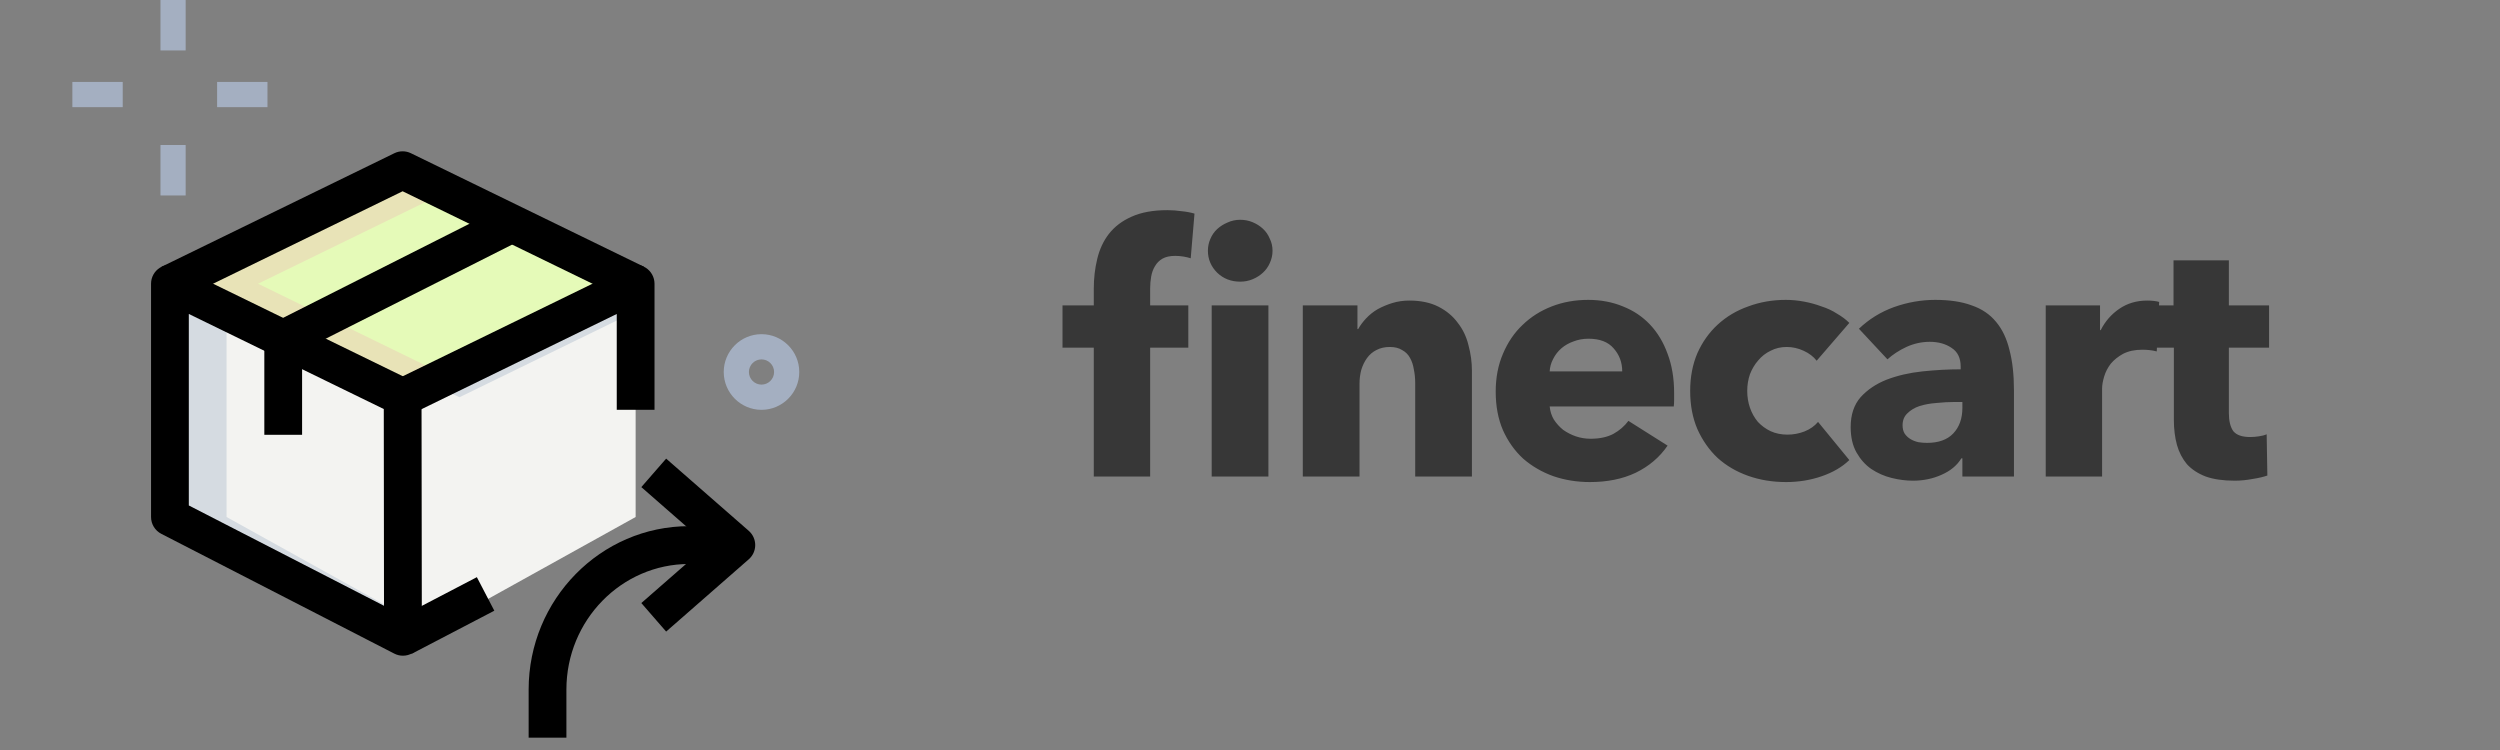 <svg width="160" height="48" viewBox="0 0 160 48" fill="none" xmlns="http://www.w3.org/2000/svg">
<rect x="0" y="0" width="160" height="48" fill="#808080" stroke="none"/>
<path d="M25.787 25.421H25.768L10.875 18.158V26.437V33.088L25.778 41.36L40.681 33.088V18.158L25.787 25.421Z" fill="#F3F3F1"/>
<path d="M10.875 18.158L25.768 10.895L40.681 18.158L25.768 25.421L10.875 18.158Z" fill="#E5FAB8"/>
<path d="M29.393 25.421H29.412L40.68 19.926V18.158L27.59 24.542L29.393 25.421Z" fill="#D5DBE1"/>
<path d="M14.5 33.088V26.437V19.926L10.875 18.158V26.437V33.088L25.778 41.36L27.59 40.354L14.5 33.088Z" fill="#D5DBE1"/>
<path d="M16.514 18.158L28.589 12.268L25.768 10.895L10.875 18.158L25.768 25.421L28.589 24.047L16.514 18.158Z" fill="#E8E3B7"/>
<path d="M48.736 26.229C47.404 26.229 46.319 25.143 46.319 23.808C46.319 22.473 47.404 21.387 48.736 21.387C50.068 21.387 51.153 22.473 51.153 23.808C51.153 25.143 50.068 26.229 48.736 26.229ZM48.736 23.001C48.293 23.001 47.93 23.362 47.93 23.808C47.93 24.253 48.293 24.615 48.736 24.615C49.179 24.615 49.542 24.253 49.542 23.808C49.542 23.362 49.179 23.001 48.736 23.001Z" fill="#A4AFC1"/>
<path d="M10.271 0H11.882V3.228H10.271V0Z" fill="#A4AFC1"/>
<path d="M10.271 9.281H11.882V12.509H10.271V9.281Z" fill="#A4AFC1"/>
<path d="M4.632 5.244H7.854V6.858H4.632V5.244Z" fill="#A4AFC1"/>
<path d="M13.896 5.244H17.118V6.858H13.896V5.244Z" fill="#A4AFC1"/>
<path d="M36.25 47.211H33.833V44.13C33.833 38.366 38.439 33.674 44.104 33.674H47.125V36.095H44.104C39.773 36.095 36.25 39.699 36.25 44.13V47.211Z" fill="black"/>
<path d="M42.633 40.421L41.045 38.595L45.289 34.885L41.045 31.175L42.633 29.352L47.919 33.972C48.182 34.202 48.334 34.534 48.334 34.885C48.334 35.235 48.182 35.567 47.919 35.796L42.633 40.421Z" fill="black"/>
<path d="M26.316 26.51L25.259 24.333L40.152 17.069C40.524 16.887 40.969 16.91 41.322 17.132C41.674 17.354 41.889 17.742 41.889 18.159V26.229H39.472V20.094L26.316 26.51Z" fill="black"/>
<path d="M25.788 41.965C25.599 41.965 25.411 41.922 25.235 41.831L10.323 34.165C9.92 33.958 9.667 33.542 9.667 33.088V18.158C9.667 17.742 9.881 17.353 10.236 17.132C10.59 16.909 11.033 16.888 11.405 17.069L26.299 24.332C26.714 24.534 26.978 24.956 26.978 25.418L26.998 40.752C26.998 41.174 26.779 41.565 26.421 41.786C26.224 41.906 26.007 41.965 25.788 41.965ZM12.084 32.349L24.576 38.771L24.562 26.178L12.084 20.093V32.349Z" fill="black"/>
<path d="M40.152 19.246L25.768 12.241L11.404 19.246L10.347 17.069L25.24 9.806C25.573 9.643 25.963 9.643 26.297 9.806L41.209 17.069L40.152 19.246Z" fill="black"/>
<path d="M19.334 27.827H16.917V21.694C16.917 21.237 17.173 20.819 17.581 20.613L32.226 13.219L33.315 15.382L19.334 22.44V27.827Z" fill="black"/>
<path d="M25.227 39.699L30.519 36.938L31.636 39.085L26.343 41.846L25.227 39.699Z" fill="black"/>
<path d="M81.442 16.046C81.442 16.325 81.383 16.589 81.266 16.838C81.163 17.073 81.017 17.278 80.826 17.454C80.635 17.63 80.415 17.769 80.166 17.872C79.917 17.975 79.653 18.026 79.374 18.026C78.787 18.026 78.296 17.835 77.9 17.454C77.504 17.058 77.306 16.589 77.306 16.046C77.306 15.782 77.357 15.533 77.46 15.298C77.563 15.049 77.709 14.836 77.9 14.66C78.091 14.484 78.311 14.345 78.56 14.242C78.809 14.125 79.081 14.066 79.374 14.066C79.653 14.066 79.917 14.117 80.166 14.22C80.415 14.323 80.635 14.462 80.826 14.638C81.017 14.814 81.163 15.027 81.266 15.276C81.383 15.511 81.442 15.767 81.442 16.046ZM77.548 30.5V19.544H81.178V30.5H77.548ZM76.206 16.53C76.074 16.486 75.92 16.449 75.744 16.42C75.568 16.391 75.392 16.376 75.216 16.376C74.879 16.376 74.607 16.435 74.402 16.552C74.197 16.669 74.035 16.831 73.918 17.036C73.801 17.227 73.72 17.447 73.676 17.696C73.632 17.945 73.61 18.195 73.61 18.444V19.544H76.052V22.25H73.61V30.5H70.002V22.25H68V19.544H70.002V18.488C70.002 17.813 70.075 17.175 70.222 16.574C70.369 15.958 70.618 15.423 70.97 14.968C71.337 14.499 71.821 14.132 72.422 13.868C73.038 13.589 73.801 13.45 74.71 13.45C75.018 13.45 75.319 13.472 75.612 13.516C75.92 13.545 76.199 13.597 76.448 13.67L76.206 16.53ZM90.573 30.5V24.516C90.573 24.208 90.543 23.915 90.485 23.636C90.441 23.357 90.36 23.115 90.243 22.91C90.126 22.69 89.957 22.521 89.737 22.404C89.531 22.272 89.267 22.206 88.945 22.206C88.622 22.206 88.336 22.272 88.087 22.404C87.852 22.521 87.654 22.69 87.493 22.91C87.332 23.13 87.207 23.387 87.119 23.68C87.046 23.959 87.009 24.252 87.009 24.56V30.5H83.379V19.544H86.877V21.062H86.921C87.053 20.827 87.222 20.6 87.427 20.38C87.647 20.145 87.896 19.947 88.175 19.786C88.468 19.625 88.784 19.493 89.121 19.39C89.458 19.287 89.817 19.236 90.199 19.236C90.932 19.236 91.555 19.368 92.069 19.632C92.582 19.896 92.993 20.241 93.301 20.666C93.624 21.077 93.851 21.553 93.983 22.096C94.129 22.639 94.203 23.181 94.203 23.724V30.5H90.573ZM103.822 23.768C103.822 23.196 103.638 22.705 103.272 22.294C102.92 21.883 102.384 21.678 101.666 21.678C101.314 21.678 100.991 21.737 100.698 21.854C100.404 21.957 100.148 22.103 99.927 22.294C99.707 22.485 99.531 22.712 99.4 22.976C99.267 23.225 99.194 23.489 99.18 23.768H103.822ZM107.144 25.154C107.144 25.301 107.144 25.447 107.144 25.594C107.144 25.741 107.136 25.88 107.122 26.012H99.18C99.209 26.32 99.297 26.599 99.444 26.848C99.605 27.097 99.803 27.317 100.038 27.508C100.287 27.684 100.558 27.823 100.852 27.926C101.16 28.029 101.475 28.08 101.798 28.08C102.37 28.08 102.854 27.977 103.25 27.772C103.646 27.552 103.968 27.273 104.218 26.936L106.726 28.52C106.212 29.268 105.53 29.847 104.68 30.258C103.844 30.654 102.868 30.852 101.754 30.852C100.932 30.852 100.155 30.727 99.421 30.478C98.688 30.214 98.043 29.84 97.486 29.356C96.943 28.857 96.51 28.249 96.188 27.53C95.879 26.811 95.725 25.99 95.725 25.066C95.725 24.171 95.879 23.365 96.188 22.646C96.496 21.913 96.913 21.297 97.442 20.798C97.969 20.285 98.593 19.889 99.311 19.61C100.03 19.331 100.808 19.192 101.644 19.192C102.45 19.192 103.191 19.331 103.866 19.61C104.54 19.874 105.12 20.263 105.604 20.776C106.088 21.289 106.462 21.913 106.726 22.646C107.004 23.379 107.144 24.215 107.144 25.154ZM116.267 23.086C116.062 22.822 115.783 22.609 115.431 22.448C115.079 22.287 114.72 22.206 114.353 22.206C113.972 22.206 113.627 22.287 113.319 22.448C113.011 22.595 112.747 22.8 112.527 23.064C112.307 23.313 112.131 23.607 111.999 23.944C111.882 24.281 111.823 24.641 111.823 25.022C111.823 25.403 111.882 25.763 111.999 26.1C112.116 26.437 112.285 26.738 112.505 27.002C112.74 27.251 113.011 27.449 113.319 27.596C113.642 27.743 114.001 27.816 114.397 27.816C114.764 27.816 115.123 27.75 115.475 27.618C115.842 27.471 116.135 27.266 116.355 27.002L118.357 29.444C117.902 29.884 117.316 30.229 116.597 30.478C115.878 30.727 115.116 30.852 114.309 30.852C113.444 30.852 112.637 30.72 111.889 30.456C111.141 30.192 110.488 29.811 109.931 29.312C109.388 28.799 108.956 28.183 108.633 27.464C108.325 26.745 108.171 25.931 108.171 25.022C108.171 24.127 108.325 23.321 108.633 22.602C108.956 21.883 109.388 21.275 109.931 20.776C110.488 20.263 111.141 19.874 111.889 19.61C112.637 19.331 113.436 19.192 114.287 19.192C114.683 19.192 115.072 19.229 115.453 19.302C115.849 19.375 116.223 19.478 116.575 19.61C116.942 19.727 117.272 19.881 117.565 20.072C117.873 20.248 118.137 20.446 118.357 20.666L116.267 23.086ZM125.593 25.726H125.131C124.735 25.726 124.332 25.748 123.921 25.792C123.525 25.821 123.166 25.887 122.843 25.99C122.535 26.093 122.279 26.247 122.073 26.452C121.868 26.643 121.765 26.899 121.765 27.222C121.765 27.427 121.809 27.603 121.897 27.75C122 27.897 122.125 28.014 122.271 28.102C122.418 28.19 122.587 28.256 122.777 28.3C122.968 28.329 123.151 28.344 123.327 28.344C124.061 28.344 124.618 28.146 124.999 27.75C125.395 27.339 125.593 26.789 125.593 26.1V25.726ZM118.971 21.04C119.617 20.424 120.365 19.962 121.215 19.654C122.081 19.346 122.961 19.192 123.855 19.192C124.779 19.192 125.557 19.309 126.187 19.544C126.833 19.764 127.353 20.116 127.749 20.6C128.145 21.069 128.431 21.671 128.607 22.404C128.798 23.123 128.893 23.981 128.893 24.978V30.5H125.593V29.334H125.527C125.249 29.789 124.823 30.141 124.251 30.39C123.694 30.639 123.085 30.764 122.425 30.764C121.985 30.764 121.531 30.705 121.061 30.588C120.592 30.471 120.159 30.28 119.763 30.016C119.382 29.752 119.067 29.4 118.817 28.96C118.568 28.52 118.443 27.977 118.443 27.332C118.443 26.54 118.656 25.902 119.081 25.418C119.521 24.934 120.079 24.56 120.753 24.296C121.443 24.032 122.205 23.856 123.041 23.768C123.877 23.68 124.691 23.636 125.483 23.636V23.46C125.483 22.917 125.293 22.521 124.911 22.272C124.53 22.008 124.061 21.876 123.503 21.876C122.99 21.876 122.491 21.986 122.007 22.206C121.538 22.426 121.135 22.69 120.797 22.998L118.971 21.04ZM138.032 22.492C137.871 22.448 137.71 22.419 137.548 22.404C137.402 22.389 137.255 22.382 137.108 22.382C136.624 22.382 136.214 22.47 135.876 22.646C135.554 22.822 135.29 23.035 135.084 23.284C134.894 23.533 134.754 23.805 134.666 24.098C134.578 24.391 134.534 24.648 134.534 24.868V30.5H130.926V19.544H134.402V21.128H134.446C134.725 20.571 135.121 20.116 135.634 19.764C136.148 19.412 136.742 19.236 137.416 19.236C137.563 19.236 137.702 19.243 137.834 19.258C137.981 19.273 138.098 19.295 138.186 19.324L138.032 22.492ZM142.647 22.25V26.43C142.647 26.943 142.743 27.332 142.933 27.596C143.139 27.845 143.498 27.97 144.011 27.97C144.187 27.97 144.371 27.955 144.561 27.926C144.767 27.897 144.935 27.853 145.067 27.794L145.111 30.434C144.862 30.522 144.547 30.595 144.165 30.654C143.784 30.727 143.403 30.764 143.021 30.764C142.288 30.764 141.672 30.676 141.173 30.5C140.675 30.309 140.271 30.045 139.963 29.708C139.67 29.356 139.457 28.945 139.325 28.476C139.193 27.992 139.127 27.457 139.127 26.87V22.25H137.367V19.544H139.105V16.662H142.647V19.544H145.221V22.25H142.647Z" fill="#373737"/>
</svg>
